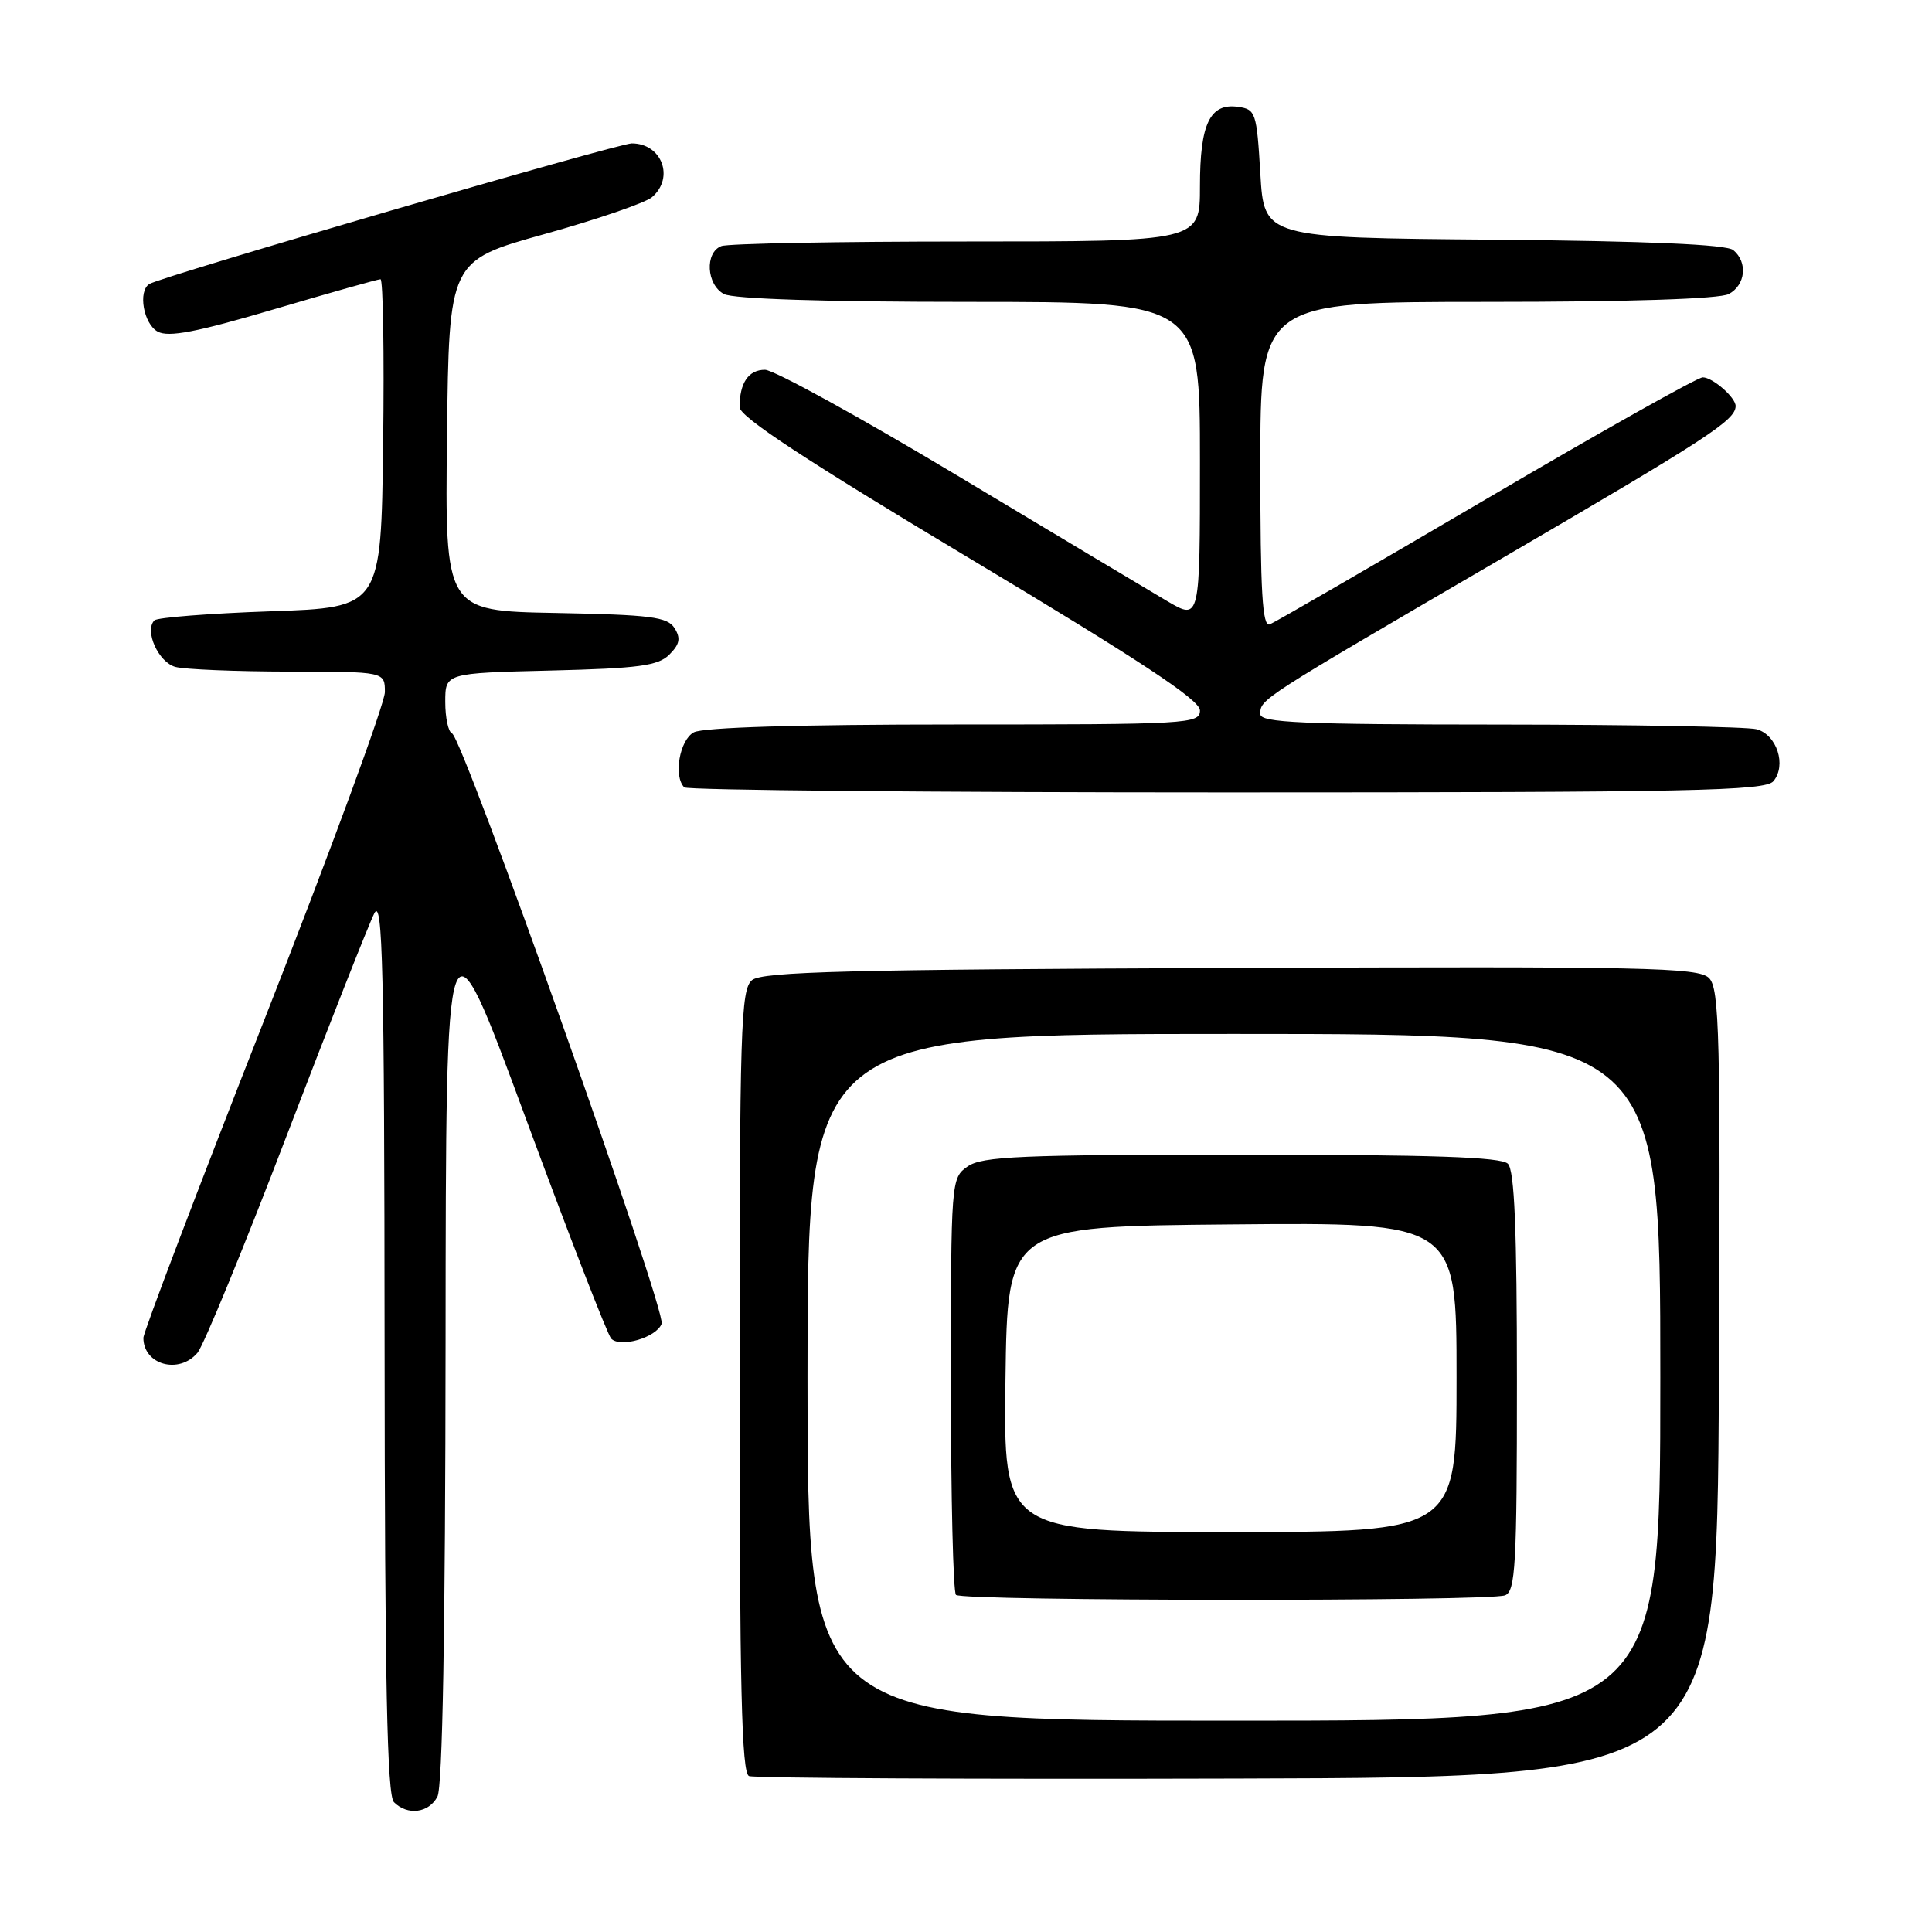 <?xml version="1.0" encoding="UTF-8" standalone="no"?>
<!DOCTYPE svg PUBLIC "-//W3C//DTD SVG 1.1//EN" "http://www.w3.org/Graphics/SVG/1.1/DTD/svg11.dtd" >
<svg xmlns="http://www.w3.org/2000/svg" xmlns:xlink="http://www.w3.org/1999/xlink" version="1.1" viewBox="0 0 256 256">
 <g >
 <path fill="currentColor"
d=" M 57.96 238.07 C 58.64 236.80 59.01 216.02 59.04 177.82 C 59.08 119.50 59.08 119.50 69.60 148.00 C 75.39 163.68 80.51 176.89 80.99 177.38 C 82.22 178.63 86.97 177.23 87.67 175.41 C 88.32 173.73 61.32 97.70 59.89 97.17 C 59.40 96.98 59.00 95.11 59.00 93.01 C 59.00 89.19 59.00 89.19 72.97 88.85 C 84.69 88.56 87.22 88.22 88.70 86.73 C 90.07 85.36 90.22 84.57 89.38 83.23 C 88.44 81.74 86.25 81.46 73.62 81.22 C 58.96 80.95 58.96 80.95 59.23 57.74 C 59.50 34.54 59.50 34.54 72.14 31.02 C 79.10 29.08 85.51 26.88 86.39 26.13 C 89.41 23.55 87.70 19.00 83.71 19.00 C 81.90 19.00 21.40 36.63 19.79 37.63 C 18.25 38.58 19.02 42.94 20.91 43.95 C 22.35 44.72 26.05 44.01 36.31 40.98 C 43.73 38.79 50.08 37.00 50.42 37.00 C 50.76 37.00 50.92 46.79 50.77 58.75 C 50.50 80.50 50.50 80.50 35.83 81.00 C 27.76 81.28 20.84 81.82 20.46 82.20 C 19.10 83.57 20.99 87.76 23.24 88.37 C 24.48 88.70 31.24 88.98 38.25 88.99 C 51.00 89.00 51.00 89.00 51.00 91.71 C 51.00 93.20 43.80 112.77 35.00 135.19 C 26.20 157.60 19.00 176.54 19.00 177.27 C 19.00 180.85 23.72 182.15 26.17 179.25 C 26.98 178.29 32.30 165.35 37.98 150.50 C 43.66 135.65 48.90 122.38 49.61 121.00 C 50.70 118.92 50.93 128.43 50.96 178.05 C 50.99 222.99 51.29 237.89 52.20 238.80 C 54.00 240.60 56.80 240.25 57.96 238.07 Z  M 227.76 183.33 C 227.99 137.00 227.84 130.98 226.45 129.59 C 225.04 128.19 218.15 128.04 163.09 128.26 C 112.46 128.46 101.01 128.75 99.65 129.87 C 98.15 131.12 98.00 136.08 98.00 183.04 C 98.00 223.54 98.27 234.94 99.25 235.34 C 99.94 235.62 129.07 235.77 164.00 235.67 C 227.50 235.50 227.50 235.50 227.76 183.33 Z  M 234.99 103.51 C 236.75 101.39 235.44 97.35 232.76 96.63 C 231.52 96.30 216.21 96.02 198.75 96.01 C 172.46 96.00 167.00 95.76 167.00 94.62 C 167.00 92.64 166.73 92.81 199.00 73.99 C 226.29 58.08 229.94 55.70 229.98 53.82 C 230.01 52.69 226.94 50.00 225.62 50.00 C 224.94 50.00 212.03 57.25 196.94 66.12 C 181.85 74.98 168.94 82.46 168.25 82.73 C 167.27 83.11 167.00 78.49 167.00 61.61 C 167.00 40.00 167.00 40.00 197.07 40.00 C 215.88 40.00 227.86 39.61 229.07 38.96 C 231.30 37.77 231.61 34.75 229.67 33.14 C 228.77 32.39 218.32 31.94 197.92 31.76 C 167.50 31.50 167.50 31.50 167.00 23.00 C 166.52 14.91 166.38 14.48 164.06 14.16 C 160.32 13.63 159.00 16.38 159.00 24.69 C 159.00 32.00 159.00 32.00 128.08 32.00 C 111.08 32.00 96.45 32.27 95.58 32.61 C 93.37 33.46 93.60 37.72 95.93 38.96 C 97.15 39.61 109.28 40.00 128.43 40.00 C 159.00 40.00 159.00 40.00 159.00 61.10 C 159.00 82.19 159.00 82.19 154.71 79.68 C 152.35 78.29 139.86 70.82 126.96 63.08 C 114.06 55.34 102.54 49.00 101.36 49.00 C 99.18 49.00 98.00 50.73 98.00 53.95 C 98.00 55.22 106.73 60.96 128.50 74.00 C 151.07 87.52 159.00 92.75 159.00 94.13 C 159.00 95.92 157.55 96.00 126.43 96.00 C 105.90 96.00 93.15 96.38 91.93 97.04 C 90.05 98.05 89.21 102.87 90.67 104.33 C 91.03 104.70 123.38 105.00 162.54 105.00 C 224.35 105.00 233.92 104.80 234.99 103.51 Z  M 107.00 182.50 C 107.00 137.00 107.00 137.00 163.50 137.00 C 220.00 137.00 220.00 137.00 220.00 182.50 C 220.00 228.00 220.00 228.00 163.50 228.00 C 107.00 228.00 107.00 228.00 107.00 182.50 Z  M 199.42 211.39 C 200.81 210.86 201.00 207.42 201.00 183.09 C 201.00 162.89 200.68 155.08 199.80 154.20 C 198.91 153.31 189.69 153.00 164.52 153.00 C 135.30 153.00 130.13 153.22 128.22 154.56 C 126.02 156.10 126.00 156.34 126.00 183.39 C 126.00 198.39 126.30 210.97 126.67 211.33 C 127.50 212.17 197.25 212.22 199.42 211.39 Z  M 133.23 182.75 C 133.50 162.50 133.50 162.50 163.25 162.24 C 193.00 161.97 193.00 161.97 193.00 182.49 C 193.00 203.00 193.00 203.00 162.98 203.00 C 132.96 203.00 132.96 203.00 133.23 182.75 Z "/>
</g>
</svg>